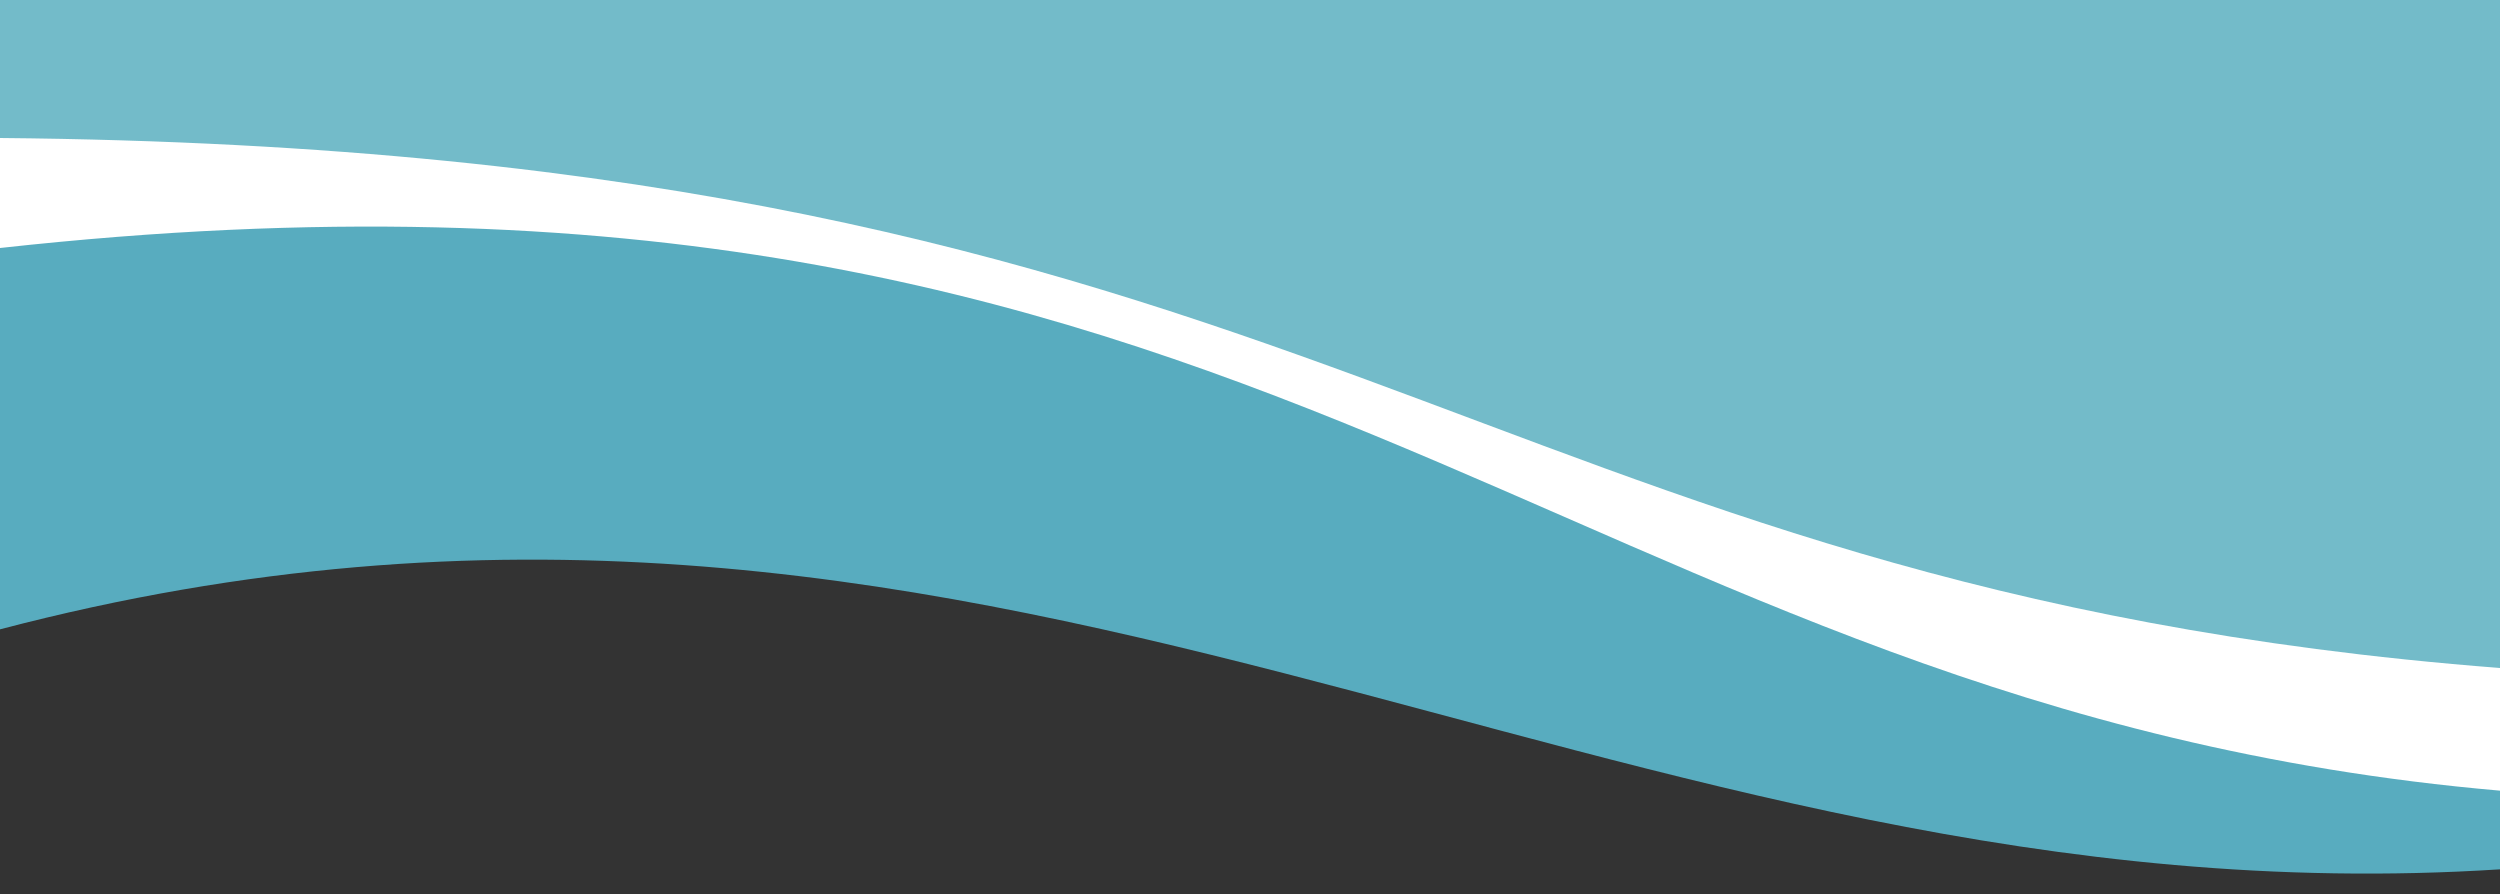 <?xml version="1.0" encoding="utf-8"?>
<!-- Generator: Adobe Illustrator 25.4.1, SVG Export Plug-In . SVG Version: 6.00 Build 0)  -->
<svg version="1.1" id="Calque_1" xmlns="http://www.w3.org/2000/svg" xmlns:xlink="http://www.w3.org/1999/xlink" x="0px" y="0px"
	 viewBox="0 0 375 134.1" style="enable-background:new 0 0 375 134.1;" xml:space="preserve">
<rect x="0" y="0" width="375" height="134.1" fill="#333333" stroke="none"/>
<style type="text/css">
	.st0{fill:#58ACBF;}
	.st1{fill:#FFFFFF;}
	.st2{fill:#73BBC9;}
</style>
<path class="st0" d="M375,16.7H0v77.7c149.1-39.1,239.7,44.7,375,36V16.7z"/>
<path class="st1" d="M375,1.4H0v35.8c191.9-21.2,232.8,69,375,81.4V1.4z"/>
<path class="st2" d="M375,0H0v20.7c199.4,1.8,219.8,67.5,375,79.5V0z"/>
</svg>
